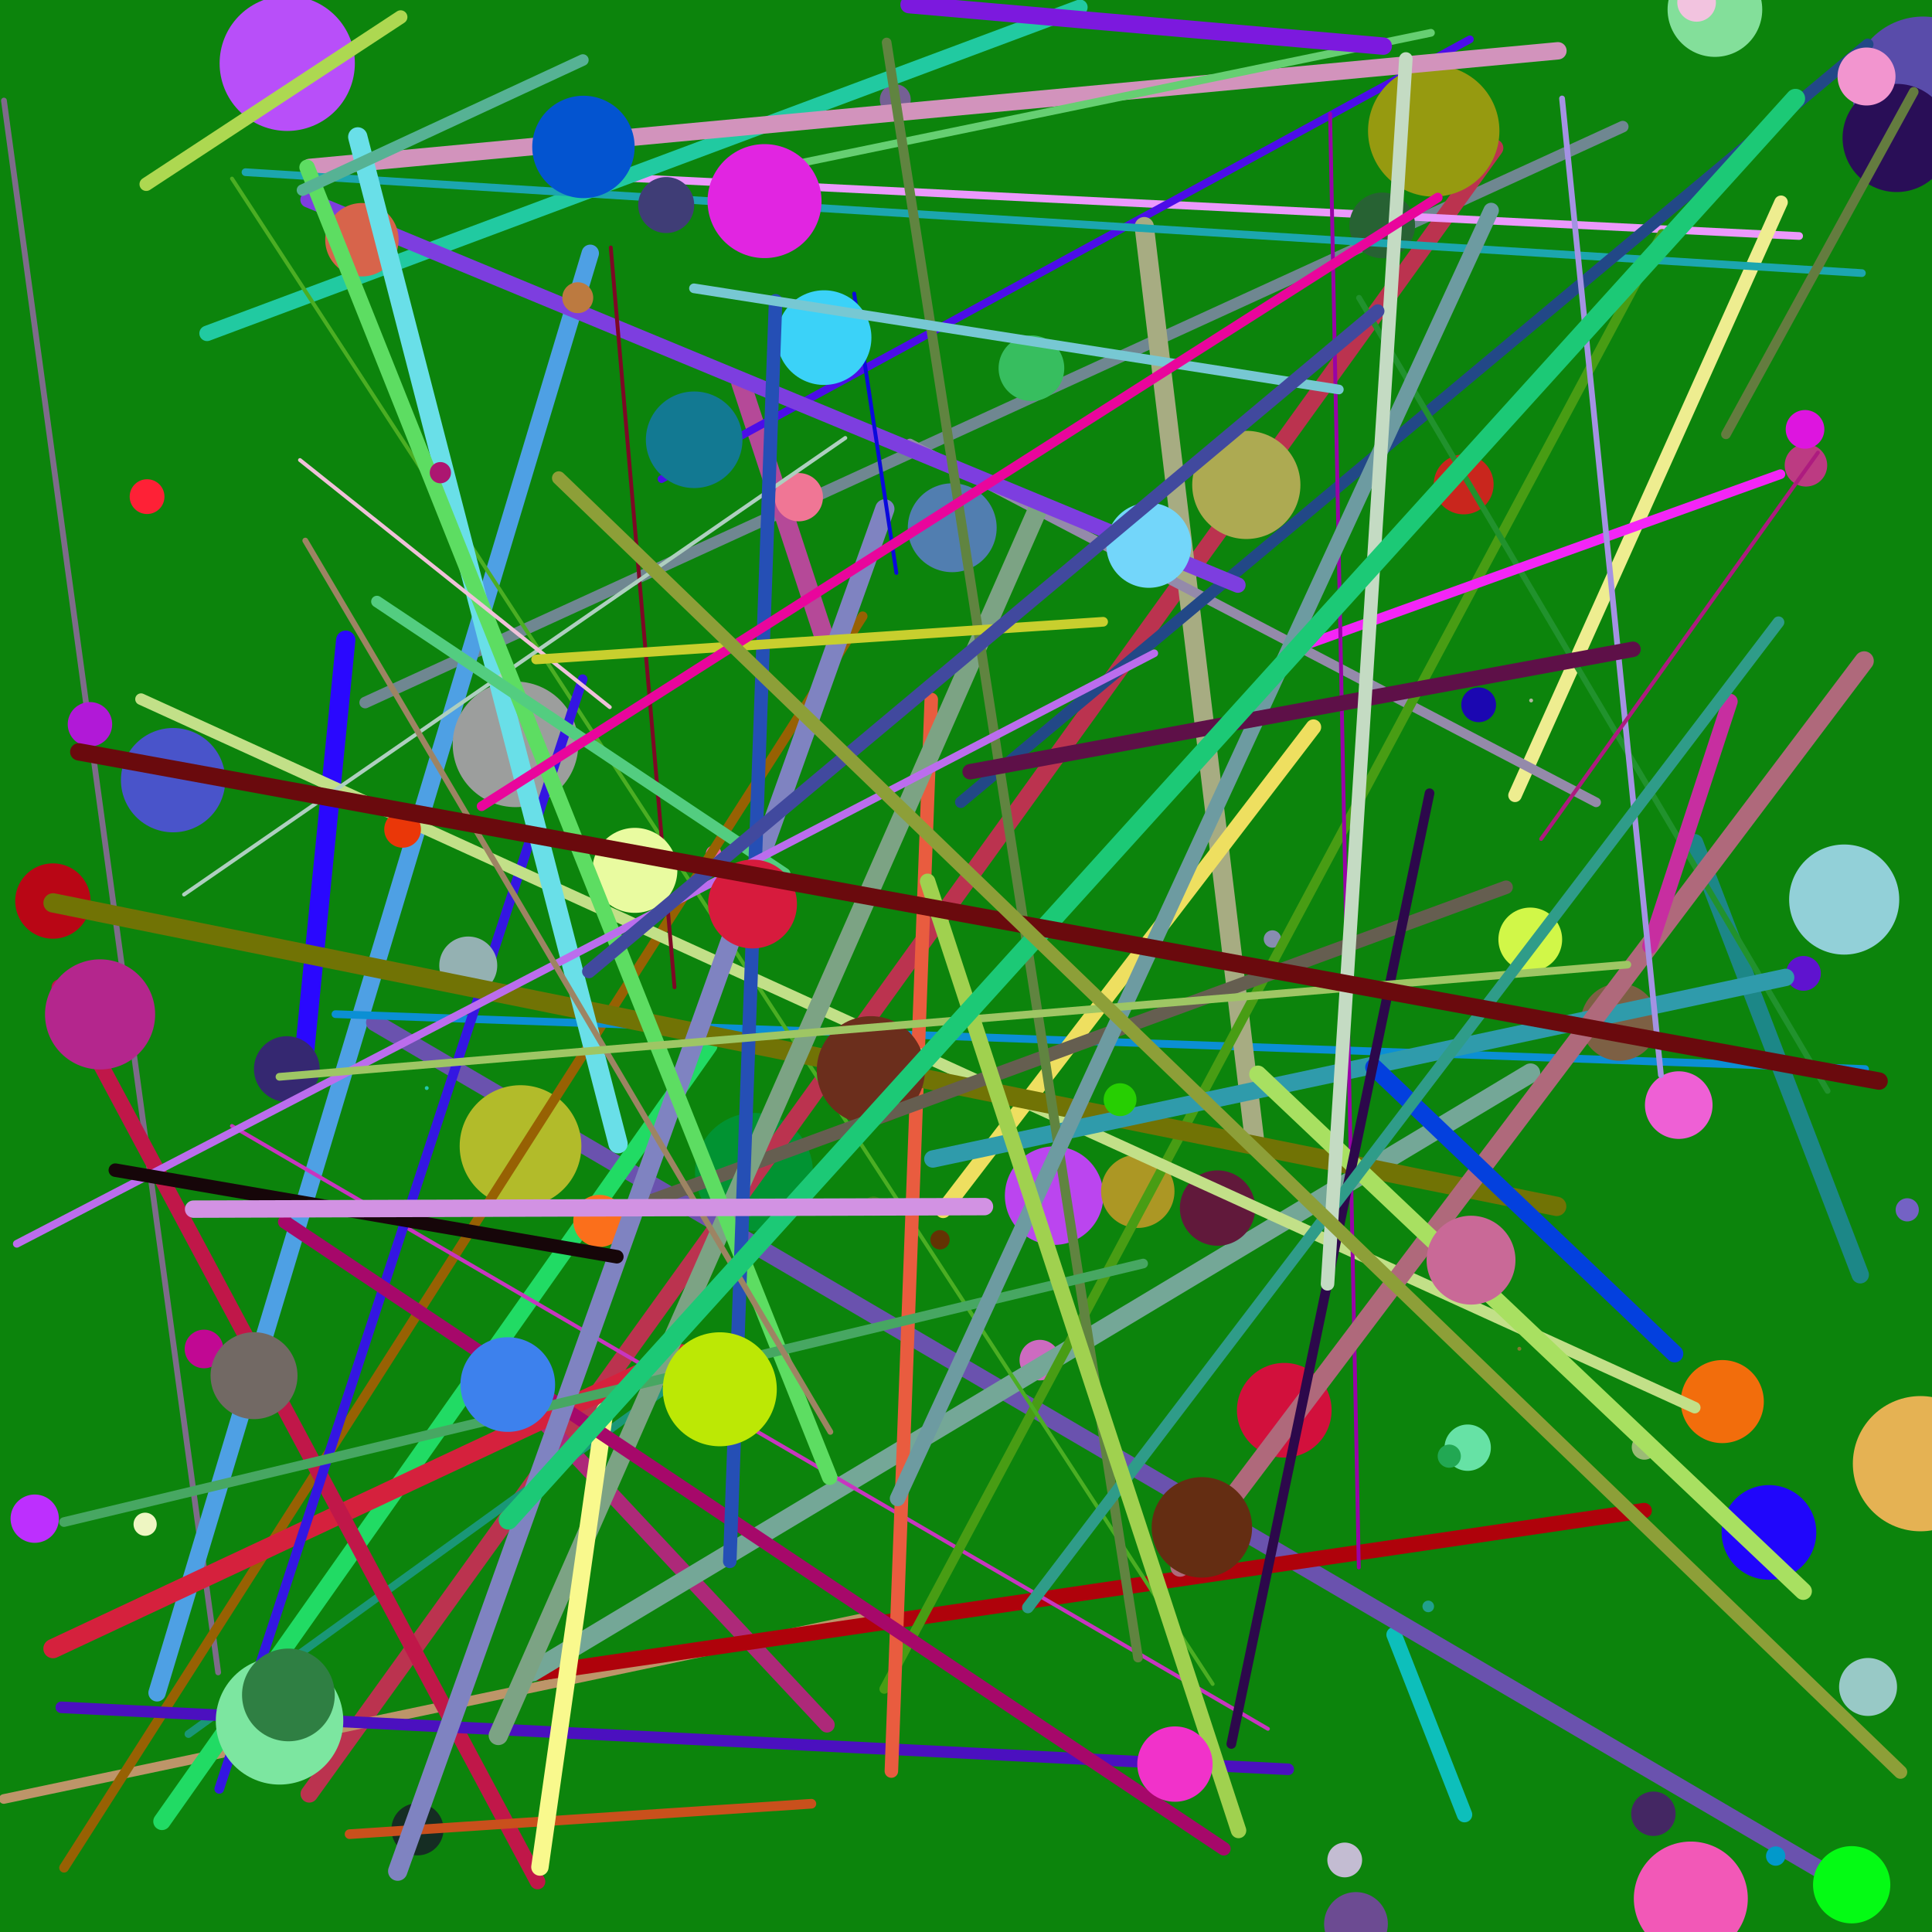 <?xml version="1.0" encoding="utf-8" ?>
<svg baseProfile="full" height="1000px" version="1.1" width="1000px" xmlns="http://www.w3.org/2000/svg" xmlns:ev="http://www.w3.org/2001/xml-events" xmlns:xlink="http://www.w3.org/1999/xlink"><defs><clipPath id="border_clip"><rect height="1000" width="1000" x="0" y="0" /></clipPath></defs><polyline clip-path="url(#border_clip)" fill="none" points="500.5,500.5 500.5,500.5 -9.5,-9.5" stroke="black" stroke-linecap="round" stroke-width="1" /><polygon clip-path="url(#border_clip)" fill="#0c840c" fill-rule="evenodd" points="-9.5,-9.5 1000.5,-9.5 1000.5,1000.5 -9.5,1000.5 -9.5,-9.5" stroke-width="0" /><polyline clip-path="url(#border_clip)" fill="none" points="-9.5,-9.5 1000.5,-9.5 1000.5,1000.5 -9.5,1000.5 -9.5,-9.5" stroke="black" stroke-linecap="round" stroke-width="1" /><polyline clip-path="url(#border_clip)" fill="none" points="463.392,51.595 463.392,51.595" stroke="#756094" stroke-linecap="round" stroke-width="16" /><polyline clip-path="url(#border_clip)" fill="none" points="112.924,865.626 2.045,52.061" stroke="#7e6b8a" stroke-linecap="round" stroke-width="3" /><polyline clip-path="url(#border_clip)" fill="none" points="545.62,618.86 545.62,618.86" stroke="#bb45ef" stroke-linecap="round" stroke-width="51" /><polyline clip-path="url(#border_clip)" fill="none" points="189.015,363.639 839.923,65.551" stroke="#6f8791" stroke-linecap="round" stroke-width="6" /><polyline clip-path="url(#border_clip)" fill="none" points="390.254,606.565 390.254,606.565" stroke="#019332" stroke-linecap="round" stroke-width="61" /><polyline clip-path="url(#border_clip)" fill="none" points="160.054,928.523 773.62,76.597" stroke="#bb334f" stroke-linecap="round" stroke-width="9" /><polyline clip-path="url(#border_clip)" fill="none" points="105.584,698.223 105.584,698.223" stroke="#c10893" stroke-linecap="round" stroke-width="20" /><polyline clip-path="url(#border_clip)" fill="none" points="305.517,131.111 81.3,876.197" stroke="#4ea0e4" stroke-linecap="round" stroke-width="9" /><polyline clip-path="url(#border_clip)" fill="none" points="369.364,441.682 369.364,441.682" stroke="#eb63a1" stroke-linecap="round" stroke-width="8" /><polyline clip-path="url(#border_clip)" fill="none" points="1.961,931.149 447.137,837.446" stroke="#bd9569" stroke-linecap="round" stroke-width="5" /><polyline clip-path="url(#border_clip)" fill="none" points="588.915,616.589 588.915,616.589" stroke="#ac9724" stroke-linecap="round" stroke-width="38" /><polyline clip-path="url(#border_clip)" fill="none" points="428.042,892.749 262.755,715.909" stroke="#ad2979" stroke-linecap="round" stroke-width="8" /><polyline clip-path="url(#border_clip)" fill="none" points="995.384,45.571 995.384,45.571" stroke="#594caa" stroke-linecap="round" stroke-width="74" /><polyline clip-path="url(#border_clip)" fill="none" points="294.217,90.522 931.216,122.155" stroke="#eb99fc" stroke-linecap="round" stroke-width="4" /><polyline clip-path="url(#border_clip)" fill="none" points="966.903,873.169 966.903,873.169" stroke="#98c9c6" stroke-linecap="round" stroke-width="30" /><polyline clip-path="url(#border_clip)" fill="none" points="758.029,939.237 721.588,846.113" stroke="#0dbfbb" stroke-linecap="round" stroke-width="8" /><polyline clip-path="url(#border_clip)" fill="none" points="645.09,250.99 645.09,250.99" stroke="#adaa52" stroke-linecap="round" stroke-width="56" /><polyline clip-path="url(#border_clip)" fill="none" points="107.178,172.553 558.956,3.762" stroke="#21caa1" stroke-linecap="round" stroke-width="8" /><polyline clip-path="url(#border_clip)" fill="none" points="27.37,466.381 27.37,466.381" stroke="#b90615" stroke-linecap="round" stroke-width="39" /><polyline clip-path="url(#border_clip)" fill="none" points="193.963,529.223 966.374,981.919" stroke="#6a52ae" stroke-linecap="round" stroke-width="9" /><polyline clip-path="url(#border_clip)" fill="none" points="786.417,698.115 786.417,698.115" stroke="#84782f" stroke-linecap="round" stroke-width="2" /><polyline clip-path="url(#border_clip)" fill="none" points="366.876,541.187 83.835,942.749" stroke="#21db64" stroke-linecap="round" stroke-width="9" /><polyline clip-path="url(#border_clip)" fill="none" points="216.087,946.845 216.087,946.845" stroke="#152d23" stroke-linecap="round" stroke-width="27" /><polyline clip-path="url(#border_clip)" fill="none" points="426.025,328.051 383.458,198.021" stroke="#b54998" stroke-linecap="round" stroke-width="10" /><polyline clip-path="url(#border_clip)" fill="none" points="868.915,571.993 868.915,571.993" stroke="#ee60d5" stroke-linecap="round" stroke-width="35" /><polyline clip-path="url(#border_clip)" fill="none" points="921.867,104.698 784.164,411.656" stroke="#eeed90" stroke-linecap="round" stroke-width="7" /><polyline clip-path="url(#border_clip)" fill="none" points="413.467,257.341 413.467,257.341" stroke="#f07695" stroke-linecap="round" stroke-width="25" /><polyline clip-path="url(#border_clip)" fill="none" points="370.132,700.668 97.546,897.542" stroke="#1a9777" stroke-linecap="round" stroke-width="4" /><polyline clip-path="url(#border_clip)" fill="none" points="269.424,593.2 269.424,593.2" stroke="#b2bb2a" stroke-linecap="round" stroke-width="63" /><polyline clip-path="url(#border_clip)" fill="none" points="279.016,865.956 851.001,781.886" stroke="#af020b" stroke-linecap="round" stroke-width="8" /><polyline clip-path="url(#border_clip)" fill="none" points="76.118,257.055 76.118,257.055" stroke="#fe2136" stroke-linecap="round" stroke-width="18" /><polyline clip-path="url(#border_clip)" fill="none" points="446.509,318.99 33.142,966.742" stroke="#976103" stroke-linecap="round" stroke-width="5" /><polyline clip-path="url(#border_clip)" fill="none" points="933.463,503.811 933.463,503.811" stroke="#5f13cf" stroke-linecap="round" stroke-width="18" /><polyline clip-path="url(#border_clip)" fill="none" points="27.438,853.308 352.958,700.777" stroke="#d5213d" stroke-linecap="round" stroke-width="10" /><polyline clip-path="url(#border_clip)" fill="none" points="538.208,703.99 538.208,703.99" stroke="#cd6bc0" stroke-linecap="round" stroke-width="21" /><polyline clip-path="url(#border_clip)" fill="none" points="760.811,20.363 342.399,247.977" stroke="#4c0de8" stroke-linecap="round" stroke-width="4" /><polyline clip-path="url(#border_clip)" fill="none" points="887.635,4.946 887.635,4.946" stroke="#83df9a" stroke-linecap="round" stroke-width="49" /><polyline clip-path="url(#border_clip)" fill="none" points="792.208,555.42 275.52,865.347" stroke="#74a797" stroke-linecap="round" stroke-width="10" /><polyline clip-path="url(#border_clip)" fill="none" points="994.029,757.597 994.029,757.597" stroke="#e5b253" stroke-linecap="round" stroke-width="70" /><polyline clip-path="url(#border_clip)" fill="none" points="278.242,973.912 30.651,510.996" stroke="#c01749" stroke-linecap="round" stroke-width="8" /><polyline clip-path="url(#border_clip)" fill="none" points="658.611,486.028 658.611,486.028" stroke="#888db0" stroke-linecap="round" stroke-width="9" /><polyline clip-path="url(#border_clip)" fill="none" points="173.636,524.92 965.351,553.34" stroke="#0b8fd4" stroke-linecap="round" stroke-width="4" /><polyline clip-path="url(#border_clip)" fill="none" points="715.431,116.671 715.431,116.671" stroke="#276233" stroke-linecap="round" stroke-width="34" /><polyline clip-path="url(#border_clip)" fill="none" points="592.27,117.308 649.166,588.755" stroke="#a7ac82" stroke-linecap="round" stroke-width="10" /><polyline clip-path="url(#border_clip)" fill="none" points="838.221,529.047 838.221,529.047" stroke="#7d6044" stroke-linecap="round" stroke-width="40" /><polyline clip-path="url(#border_clip)" fill="none" points="470.966,229.563 826.141,415.28" stroke="#948aaa" stroke-linecap="round" stroke-width="5" /><polyline clip-path="url(#border_clip)" fill="none" points="851.093,749.038 851.093,749.038" stroke="#9bbb76" stroke-linecap="round" stroke-width="13" /><polyline clip-path="url(#border_clip)" fill="none" points="656.276,894.846 120.043,582.808" stroke="#c835c0" stroke-linecap="round" stroke-width="2" /><polyline clip-path="url(#border_clip)" fill="none" points="664.735,729.945 664.735,729.945" stroke="#d2103c" stroke-linecap="round" stroke-width="49" /><polyline clip-path="url(#border_clip)" fill="none" points="457.682,874.188 860.327,121.011" stroke="#489d14" stroke-linecap="round" stroke-width="5" /><polyline clip-path="url(#border_clip)" fill="none" points="757.592,250.726 757.592,250.726" stroke="#c9261d" stroke-linecap="round" stroke-width="31" /><polyline clip-path="url(#border_clip)" fill="none" points="666.794,915.786 31.742,883.702" stroke="#4b10bf" stroke-linecap="round" stroke-width="6" /><polyline clip-path="url(#border_clip)" fill="none" points="742.09,67.774 742.09,67.774" stroke="#969a10" stroke-linecap="round" stroke-width="68" /><polyline clip-path="url(#border_clip)" fill="none" points="627.676,871.635 120.08,92.438" stroke="#4bae23" stroke-linecap="round" stroke-width="2" /><polyline clip-path="url(#border_clip)" fill="none" points="46.559,374.881 46.559,374.881" stroke="#b119d7" stroke-linecap="round" stroke-width="23" /><polyline clip-path="url(#border_clip)" fill="none" points="806.376,26.294 160.305,86.652" stroke="#d293bc" stroke-linecap="round" stroke-width="9" /><polyline clip-path="url(#border_clip)" fill="none" points="878.158,1.223 878.158,1.223" stroke="#f2c3df" stroke-linecap="round" stroke-width="20" /><polyline clip-path="url(#border_clip)" fill="none" points="740.655,16.987 379.474,91.612" stroke="#66cf72" stroke-linecap="round" stroke-width="4" /><polyline clip-path="url(#border_clip)" fill="none" points="739.259,831.478 739.259,831.478" stroke="#21a08c" stroke-linecap="round" stroke-width="6" /><polyline clip-path="url(#border_clip)" fill="none" points="488.172,626.486 679.835,376.362" stroke="#eedf60" stroke-linecap="round" stroke-width="8" /><polyline clip-path="url(#border_clip)" fill="none" points="492.871,273.159 492.871,273.159" stroke="#517eb0" stroke-linecap="round" stroke-width="46" /><polyline clip-path="url(#border_clip)" fill="none" points="482.022,362.048 461.373,916.694" stroke="#e95c3f" stroke-linecap="round" stroke-width="7" /><polyline clip-path="url(#border_clip)" fill="none" points="266.821,385.266 266.821,385.266" stroke="#9c9e9d" stroke-linecap="round" stroke-width="65" /><polyline clip-path="url(#border_clip)" fill="none" points="963.713,141.355 127.074,89.126" stroke="#1ca6af" stroke-linecap="round" stroke-width="4" /><polyline clip-path="url(#border_clip)" fill="none" points="533.864,190.603 533.864,190.603" stroke="#37be5f" stroke-linecap="round" stroke-width="34" /><polyline clip-path="url(#border_clip)" fill="none" points="966.723,22.957 497.323,415.228" stroke="#224887" stroke-linecap="round" stroke-width="6" /><polyline clip-path="url(#border_clip)" fill="none" points="630.199,625.297 630.199,625.297" stroke="#61193b" stroke-linecap="round" stroke-width="39" /><polyline clip-path="url(#border_clip)" fill="none" points="419.97,933.618 180.933,949.351" stroke="#c9501c" stroke-linecap="round" stroke-width="5" /><polyline clip-path="url(#border_clip)" fill="none" points="792.064,486.255 792.064,486.255" stroke="#d1f748" stroke-linecap="round" stroke-width="33" /><polyline clip-path="url(#border_clip)" fill="none" points="877.085,436.168 962.864,659.814" stroke="#1c8787" stroke-linecap="round" stroke-width="9" /><polyline clip-path="url(#border_clip)" fill="none" points="759.673,749.314 759.673,749.314" stroke="#66e2a5" stroke-linecap="round" stroke-width="24" /><polyline clip-path="url(#border_clip)" fill="none" points="945.959,564.645 703.442,154.16" stroke="#21922d" stroke-linecap="round" stroke-width="3" /><polyline clip-path="url(#border_clip)" fill="none" points="981.709,71.408 981.709,71.408" stroke="#290e57" stroke-linecap="round" stroke-width="56" /><polyline clip-path="url(#border_clip)" fill="none" points="113.479,925.928 301.583,351.549" stroke="#3416e2" stroke-linecap="round" stroke-width="5" /><polyline clip-path="url(#border_clip)" fill="none" points="301.986,76.053 301.986,76.053" stroke="#0354d0" stroke-linecap="round" stroke-width="53" /><polyline clip-path="url(#border_clip)" fill="none" points="157.042,550.474 178.95,331.374" stroke="#2a08fe" stroke-linecap="round" stroke-width="10" /><polyline clip-path="url(#border_clip)" fill="none" points="891.454,725.456 891.454,725.456" stroke="#f26d0c" stroke-linecap="round" stroke-width="43" /><polyline clip-path="url(#border_clip)" fill="none" points="877.188,728.577 72.994,361.881" stroke="#c2e088" stroke-linecap="round" stroke-width="6" /><polyline clip-path="url(#border_clip)" fill="none" points="242.368,499.74 242.368,499.74" stroke="#94b1b2" stroke-linecap="round" stroke-width="30" /><polyline clip-path="url(#border_clip)" fill="none" points="27.46,467.338 805.736,624.412" stroke="#717305" stroke-linecap="round" stroke-width="10" /><polyline clip-path="url(#border_clip)" fill="none" points="220.883,563.185 220.883,563.185" stroke="#22c9ae" stroke-linecap="round" stroke-width="2" /><polyline clip-path="url(#border_clip)" fill="none" points="670.607,335.697 921.559,245.448" stroke="#f325f6" stroke-linecap="round" stroke-width="5" /><polyline clip-path="url(#border_clip)" fill="none" points="450.756,553.957 450.756,553.957" stroke="#6b2e1c" stroke-linecap="round" stroke-width="56" /><polyline clip-path="url(#border_clip)" fill="none" points="779.542,459.243 310.578,631.349" stroke="#655e50" stroke-linecap="round" stroke-width="7" /><polyline clip-path="url(#border_clip)" fill="none" points="310.238,631.96 310.238,631.96" stroke="#fb6f1b" stroke-linecap="round" stroke-width="27" /><polyline clip-path="url(#border_clip)" fill="none" points="537.78,262.132 257.928,898.264" stroke="#7ca384" stroke-linecap="round" stroke-width="10" /><polyline clip-path="url(#border_clip)" fill="none" points="915.612,793.177 915.612,793.177" stroke="#2006fb" stroke-linecap="round" stroke-width="49" /><polyline clip-path="url(#border_clip)" fill="none" points="924.236,505.901 482.86,599.885" stroke="#2f9bab" stroke-linecap="round" stroke-width="9" /><polyline clip-path="url(#border_clip)" fill="none" points="208.382,429.275 208.382,429.275" stroke="#ea3708" stroke-linecap="round" stroke-width="19" /><polyline clip-path="url(#border_clip)" fill="none" points="640.727,302.84 159.45,103.417" stroke="#7d3edf" stroke-linecap="round" stroke-width="8" /><polyline clip-path="url(#border_clip)" fill="none" points="148.446,553.334 148.446,553.334" stroke="#352871" stroke-linecap="round" stroke-width="34" /><polyline clip-path="url(#border_clip)" fill="none" points="279.463,966.378 313.016,730.319" stroke="#f9f98d" stroke-linecap="round" stroke-width="9" /><polyline clip-path="url(#border_clip)" fill="none" points="344.823,106.135 344.823,106.135" stroke="#3f3d76" stroke-linecap="round" stroke-width="29" /><polyline clip-path="url(#border_clip)" fill="none" points="703.319,811.296 688.443,58.849" stroke="#9802a7" stroke-linecap="round" stroke-width="2" /><polyline clip-path="url(#border_clip)" fill="none" points="148.669,32.778 148.669,32.778" stroke="#b84ff9" stroke-linecap="round" stroke-width="70" /><polyline clip-path="url(#border_clip)" fill="none" points="964.876,342.104 610.82,811.11" stroke="#af697b" stroke-linecap="round" stroke-width="10" /><polyline clip-path="url(#border_clip)" fill="none" points="187.334,124.086 187.334,124.086" stroke="#d7644b" stroke-linecap="round" stroke-width="38" /><polyline clip-path="url(#border_clip)" fill="none" points="866.769,700.68 711.143,552.401" stroke="#0340de" stroke-linecap="round" stroke-width="9" /><polyline clip-path="url(#border_clip)" fill="none" points="958.424,975.543 958.424,975.543" stroke="#04fb14" stroke-linecap="round" stroke-width="40" /><polyline clip-path="url(#border_clip)" fill="none" points="589.023,857.956 458.917,21.994" stroke="#608440" stroke-linecap="round" stroke-width="5" /><polyline clip-path="url(#border_clip)" fill="none" points="75.121,788.951 75.121,788.951" stroke="#eef6c2" stroke-linecap="round" stroke-width="12" /><polyline clip-path="url(#border_clip)" fill="none" points="633.458,956.921 147.364,632.445" stroke="#a6086a" stroke-linecap="round" stroke-width="7" /><polyline clip-path="url(#border_clip)" fill="none" points="934.748,240.838 934.748,240.838" stroke="#bc3b82" stroke-linecap="round" stroke-width="22" /><polyline clip-path="url(#border_clip)" fill="none" points="990.532,47.553 893.348,224.791" stroke="#647c3f" stroke-linecap="round" stroke-width="5" /><polyline clip-path="url(#border_clip)" fill="none" points="875.165,982.681 875.165,982.681" stroke="#f258b7" stroke-linecap="round" stroke-width="59" /><polyline clip-path="url(#border_clip)" fill="none" points="457.973,263.42 205.86,968.502" stroke="#7f83c1" stroke-linecap="round" stroke-width="10" /><polyline clip-path="url(#border_clip)" fill="none" points="954.548,465.605 954.548,465.605" stroke="#92d0d8" stroke-linecap="round" stroke-width="57" /><polyline clip-path="url(#border_clip)" fill="none" points="463.969,296.538 442.117,151.937" stroke="#0a09dc" stroke-linecap="round" stroke-width="2" /><polyline clip-path="url(#border_clip)" fill="none" points="131.481,712.043 131.481,712.043" stroke="#726964" stroke-linecap="round" stroke-width="45" /><polyline clip-path="url(#border_clip)" fill="none" points="933.332,823.611 651.071,556.034" stroke="#a8e061" stroke-linecap="round" stroke-width="9" /><polyline clip-path="url(#border_clip)" fill="none" points="486.548,641.701 486.548,641.701" stroke="#633303" stroke-linecap="round" stroke-width="10" /><polyline clip-path="url(#border_clip)" fill="none" points="739.93,410.576 637.331,902.672" stroke="#2c084b" stroke-linecap="round" stroke-width="5" /><polyline clip-path="url(#border_clip)" fill="none" points="987.185,626.208 987.185,626.208" stroke="#7462c4" stroke-linecap="round" stroke-width="12" /><polyline clip-path="url(#border_clip)" fill="none" points="316.139,128.103 349.127,510.994" stroke="#7d0825" stroke-linecap="round" stroke-width="2" /><polyline clip-path="url(#border_clip)" fill="none" points="750.139,753.701 750.139,753.701" stroke="#22a853" stroke-linecap="round" stroke-width="12" /><polyline clip-path="url(#border_clip)" fill="none" points="715.978,23.872 470.521,2.402" stroke="#7c19de" stroke-linecap="round" stroke-width="9" /><polyline clip-path="url(#border_clip)" fill="none" points="17.969,786.056 17.969,786.056" stroke="#bd2ffe" stroke-linecap="round" stroke-width="25" /><polyline clip-path="url(#border_clip)" fill="none" points="895.426,363.086 853.981,489.708" stroke="#c72ea0" stroke-linecap="round" stroke-width="8" /><polyline clip-path="url(#border_clip)" fill="none" points="622.093,790.561 622.093,790.561" stroke="#642d12" stroke-linecap="round" stroke-width="52" /><polyline clip-path="url(#border_clip)" fill="none" points="319.9,591.982 185.182,70.868" stroke="#69dfe8" stroke-linecap="round" stroke-width="10" /><polyline clip-path="url(#border_clip)" fill="none" points="328.602,450.498 328.602,450.498" stroke="#e9fba0" stroke-linecap="round" stroke-width="44" /><polyline clip-path="url(#border_clip)" fill="none" points="808.516,50.977 859.684,556.442" stroke="#a492e3" stroke-linecap="round" stroke-width="3" /><polyline clip-path="url(#border_clip)" fill="none" points="144.692,890.694 144.692,890.694" stroke="#7ce6a0" stroke-linecap="round" stroke-width="66" /><polyline clip-path="url(#border_clip)" fill="none" points="437.535,226.682 95.254,463.003" stroke="#aecfbf" stroke-linecap="round" stroke-width="2" /><polyline clip-path="url(#border_clip)" fill="none" points="792.503,362.562 792.503,362.562" stroke="#b2b69e" stroke-linecap="round" stroke-width="2" /><polyline clip-path="url(#border_clip)" fill="none" points="429.448,764.602 158.948,86.632" stroke="#5ddd62" stroke-linecap="round" stroke-width="8" /><polyline clip-path="url(#border_clip)" fill="none" points="51.799,525.048 51.799,525.048" stroke="#b4268d" stroke-linecap="round" stroke-width="57" /><polyline clip-path="url(#border_clip)" fill="none" points="195.108,311.367 406.146,452.258" stroke="#53cd80" stroke-linecap="round" stroke-width="6" /><polyline clip-path="url(#border_clip)" fill="none" points="765.36,364.804 765.36,364.804" stroke="#1b07b1" stroke-linecap="round" stroke-width="18" /><polyline clip-path="url(#border_clip)" fill="none" points="591.68,654.01 33.131,787.818" stroke="#47a762" stroke-linecap="round" stroke-width="5" /><polyline clip-path="url(#border_clip)" fill="none" points="426.54,174.745 426.54,174.745" stroke="#3bd2f8" stroke-linecap="round" stroke-width="49" /><polyline clip-path="url(#border_clip)" fill="none" points="401.452,155.674 377.727,808.154" stroke="#254fb5" stroke-linecap="round" stroke-width="7" /><polyline clip-path="url(#border_clip)" fill="none" points="452.116,624.28 452.116,624.28" stroke="#328813" stroke-linecap="round" stroke-width="10" /><polyline clip-path="url(#border_clip)" fill="none" points="301.683,31.077 156.578,98.409" stroke="#56b294" stroke-linecap="round" stroke-width="6" /><polyline clip-path="url(#border_clip)" fill="none" points="934.28,222.234 934.28,222.234" stroke="#dd15df" stroke-linecap="round" stroke-width="20" /><polyline clip-path="url(#border_clip)" fill="none" points="315.632,366.018 155.267,238.121" stroke="#f0c1d9" stroke-linecap="round" stroke-width="2" /><polyline clip-path="url(#border_clip)" fill="none" points="579.749,569.191 579.749,569.191" stroke="#27cf02" stroke-linecap="round" stroke-width="17" /><polyline clip-path="url(#border_clip)" fill="none" points="8.703,643.782 597.437,338.14" stroke="#bb6ded" stroke-linecap="round" stroke-width="4" /><polyline clip-path="url(#border_clip)" fill="none" points="89.595,403.808 89.595,403.808" stroke="#4954ca" stroke-linecap="round" stroke-width="54" /><polyline clip-path="url(#border_clip)" fill="none" points="771.824,108.953 464.572,775.618" stroke="#6d9ba1" stroke-linecap="round" stroke-width="8" /><polyline clip-path="url(#border_clip)" fill="none" points="855.79,938.79 855.79,938.79" stroke="#442763" stroke-linecap="round" stroke-width="23" /><polyline clip-path="url(#border_clip)" fill="none" points="692.982,201.591 359.189,149.231" stroke="#77c8d3" stroke-linecap="round" stroke-width="5" /><polyline clip-path="url(#border_clip)" fill="none" points="389.498,467.92 389.498,467.92" stroke="#d71b3d" stroke-linecap="round" stroke-width="46" /><polyline clip-path="url(#border_clip)" fill="none" points="59.69,605.665 319.276,650.475" stroke="#160609" stroke-linecap="round" stroke-width="7" /><polyline clip-path="url(#border_clip)" fill="none" points="372.567,719.088 372.567,719.088" stroke="#bce805" stroke-linecap="round" stroke-width="59" /><polyline clip-path="url(#border_clip)" fill="none" points="75.703,95.348 207.379,8.831" stroke="#add851" stroke-linecap="round" stroke-width="7" /><polyline clip-path="url(#border_clip)" fill="none" points="149.277,877.287 149.277,877.287" stroke="#2f7f43" stroke-linecap="round" stroke-width="48" /><polyline clip-path="url(#border_clip)" fill="none" points="429.786,741.136 158.019,279.815" stroke="#9d8463" stroke-linecap="round" stroke-width="3" /><polyline clip-path="url(#border_clip)" fill="none" points="594.634,282.251 594.634,282.251" stroke="#73d6fa" stroke-linecap="round" stroke-width="44" /><polyline clip-path="url(#border_clip)" fill="none" points="845.234,336.068 502.142,399.443" stroke="#5e1048" stroke-linecap="round" stroke-width="8" /><polyline clip-path="url(#border_clip)" fill="none" points="395.723,104.094 395.723,104.094" stroke="#e125e1" stroke-linecap="round" stroke-width="59" /><polyline clip-path="url(#border_clip)" fill="none" points="842.31,499.287 144.659,557.352" stroke="#9ec664" stroke-linecap="round" stroke-width="4" /><polyline clip-path="url(#border_clip)" fill="none" points="359.303,227.624 359.303,227.624" stroke="#127992" stroke-linecap="round" stroke-width="50" /><polyline clip-path="url(#border_clip)" fill="none" points="920.558,322.056 532.017,832.027" stroke="#2f9c89" stroke-linecap="round" stroke-width="6" /><polyline clip-path="url(#border_clip)" fill="none" points="839.453,533.901 839.453,533.901" stroke="#b36646" stroke-linecap="round" stroke-width="5" /><polyline clip-path="url(#border_clip)" fill="none" points="641.065,947.448 480.122,456.165" stroke="#a0d14f" stroke-linecap="round" stroke-width="8" /><polyline clip-path="url(#border_clip)" fill="none" points="608.155,913.092 608.155,913.092" stroke="#f132ca" stroke-linecap="round" stroke-width="39" /><polyline clip-path="url(#border_clip)" fill="none" points="727.671,30.519 687.121,664.517" stroke="#c4dbc3" stroke-linecap="round" stroke-width="7" /><polyline clip-path="url(#border_clip)" fill="none" points="262.826,716.641 262.826,716.641" stroke="#3d81ed" stroke-linecap="round" stroke-width="49" /><polyline clip-path="url(#border_clip)" fill="none" points="277.493,341.331 570.978,321.837" stroke="#c8cf2e" stroke-linecap="round" stroke-width="5" /><polyline clip-path="url(#border_clip)" fill="none" points="227.937,244.654 227.937,244.654" stroke="#ac1671" stroke-linecap="round" stroke-width="11" /><polyline clip-path="url(#border_clip)" fill="none" points="263.129,786.724 929.325,50.978" stroke="#1cc976" stroke-linecap="round" stroke-width="10" /><polyline clip-path="url(#border_clip)" fill="none" points="761.404,652.254 761.404,652.254" stroke="#c96997" stroke-linecap="round" stroke-width="46" /><polyline clip-path="url(#border_clip)" fill="none" points="304.788,502.828 713.081,161.011" stroke="#41499e" stroke-linecap="round" stroke-width="7" /><polyline clip-path="url(#border_clip)" fill="none" points="966.116,39.599 966.116,39.599" stroke="#f295cf" stroke-linecap="round" stroke-width="30" /><polyline clip-path="url(#border_clip)" fill="none" points="744.17,102.259 249.276,417.314" stroke="#e9059c" stroke-linecap="round" stroke-width="5" /><polyline clip-path="url(#border_clip)" fill="none" points="696.025,962.713 696.025,962.713" stroke="#c3bcd2" stroke-linecap="round" stroke-width="18" /><polyline clip-path="url(#border_clip)" fill="none" points="509.562,624.54 100.195,625.849" stroke="#d292e3" stroke-linecap="round" stroke-width="9" /><polyline clip-path="url(#border_clip)" fill="none" points="299.049,154.086 299.049,154.086" stroke="#bc7a40" stroke-linecap="round" stroke-width="16" /><polyline clip-path="url(#border_clip)" fill="none" points="40.78,389.155 972.621,559.565" stroke="#6a0a0d" stroke-linecap="round" stroke-width="9" /><polyline clip-path="url(#border_clip)" fill="none" points="701.85,995.839 701.85,995.839" stroke="#6c4b92" stroke-linecap="round" stroke-width="33" /><polyline clip-path="url(#border_clip)" fill="none" points="940.948,234.28 797.671,434.257" stroke="#ad1b7f" stroke-linecap="round" stroke-width="2" /><polyline clip-path="url(#border_clip)" fill="none" points="919.089,960.7 919.089,960.7" stroke="#0199cb" stroke-linecap="round" stroke-width="10" /><polyline clip-path="url(#border_clip)" fill="none" points="983.681,917.208 289.213,247.445" stroke="#8d9f38" stroke-linecap="round" stroke-width="7" /></svg>